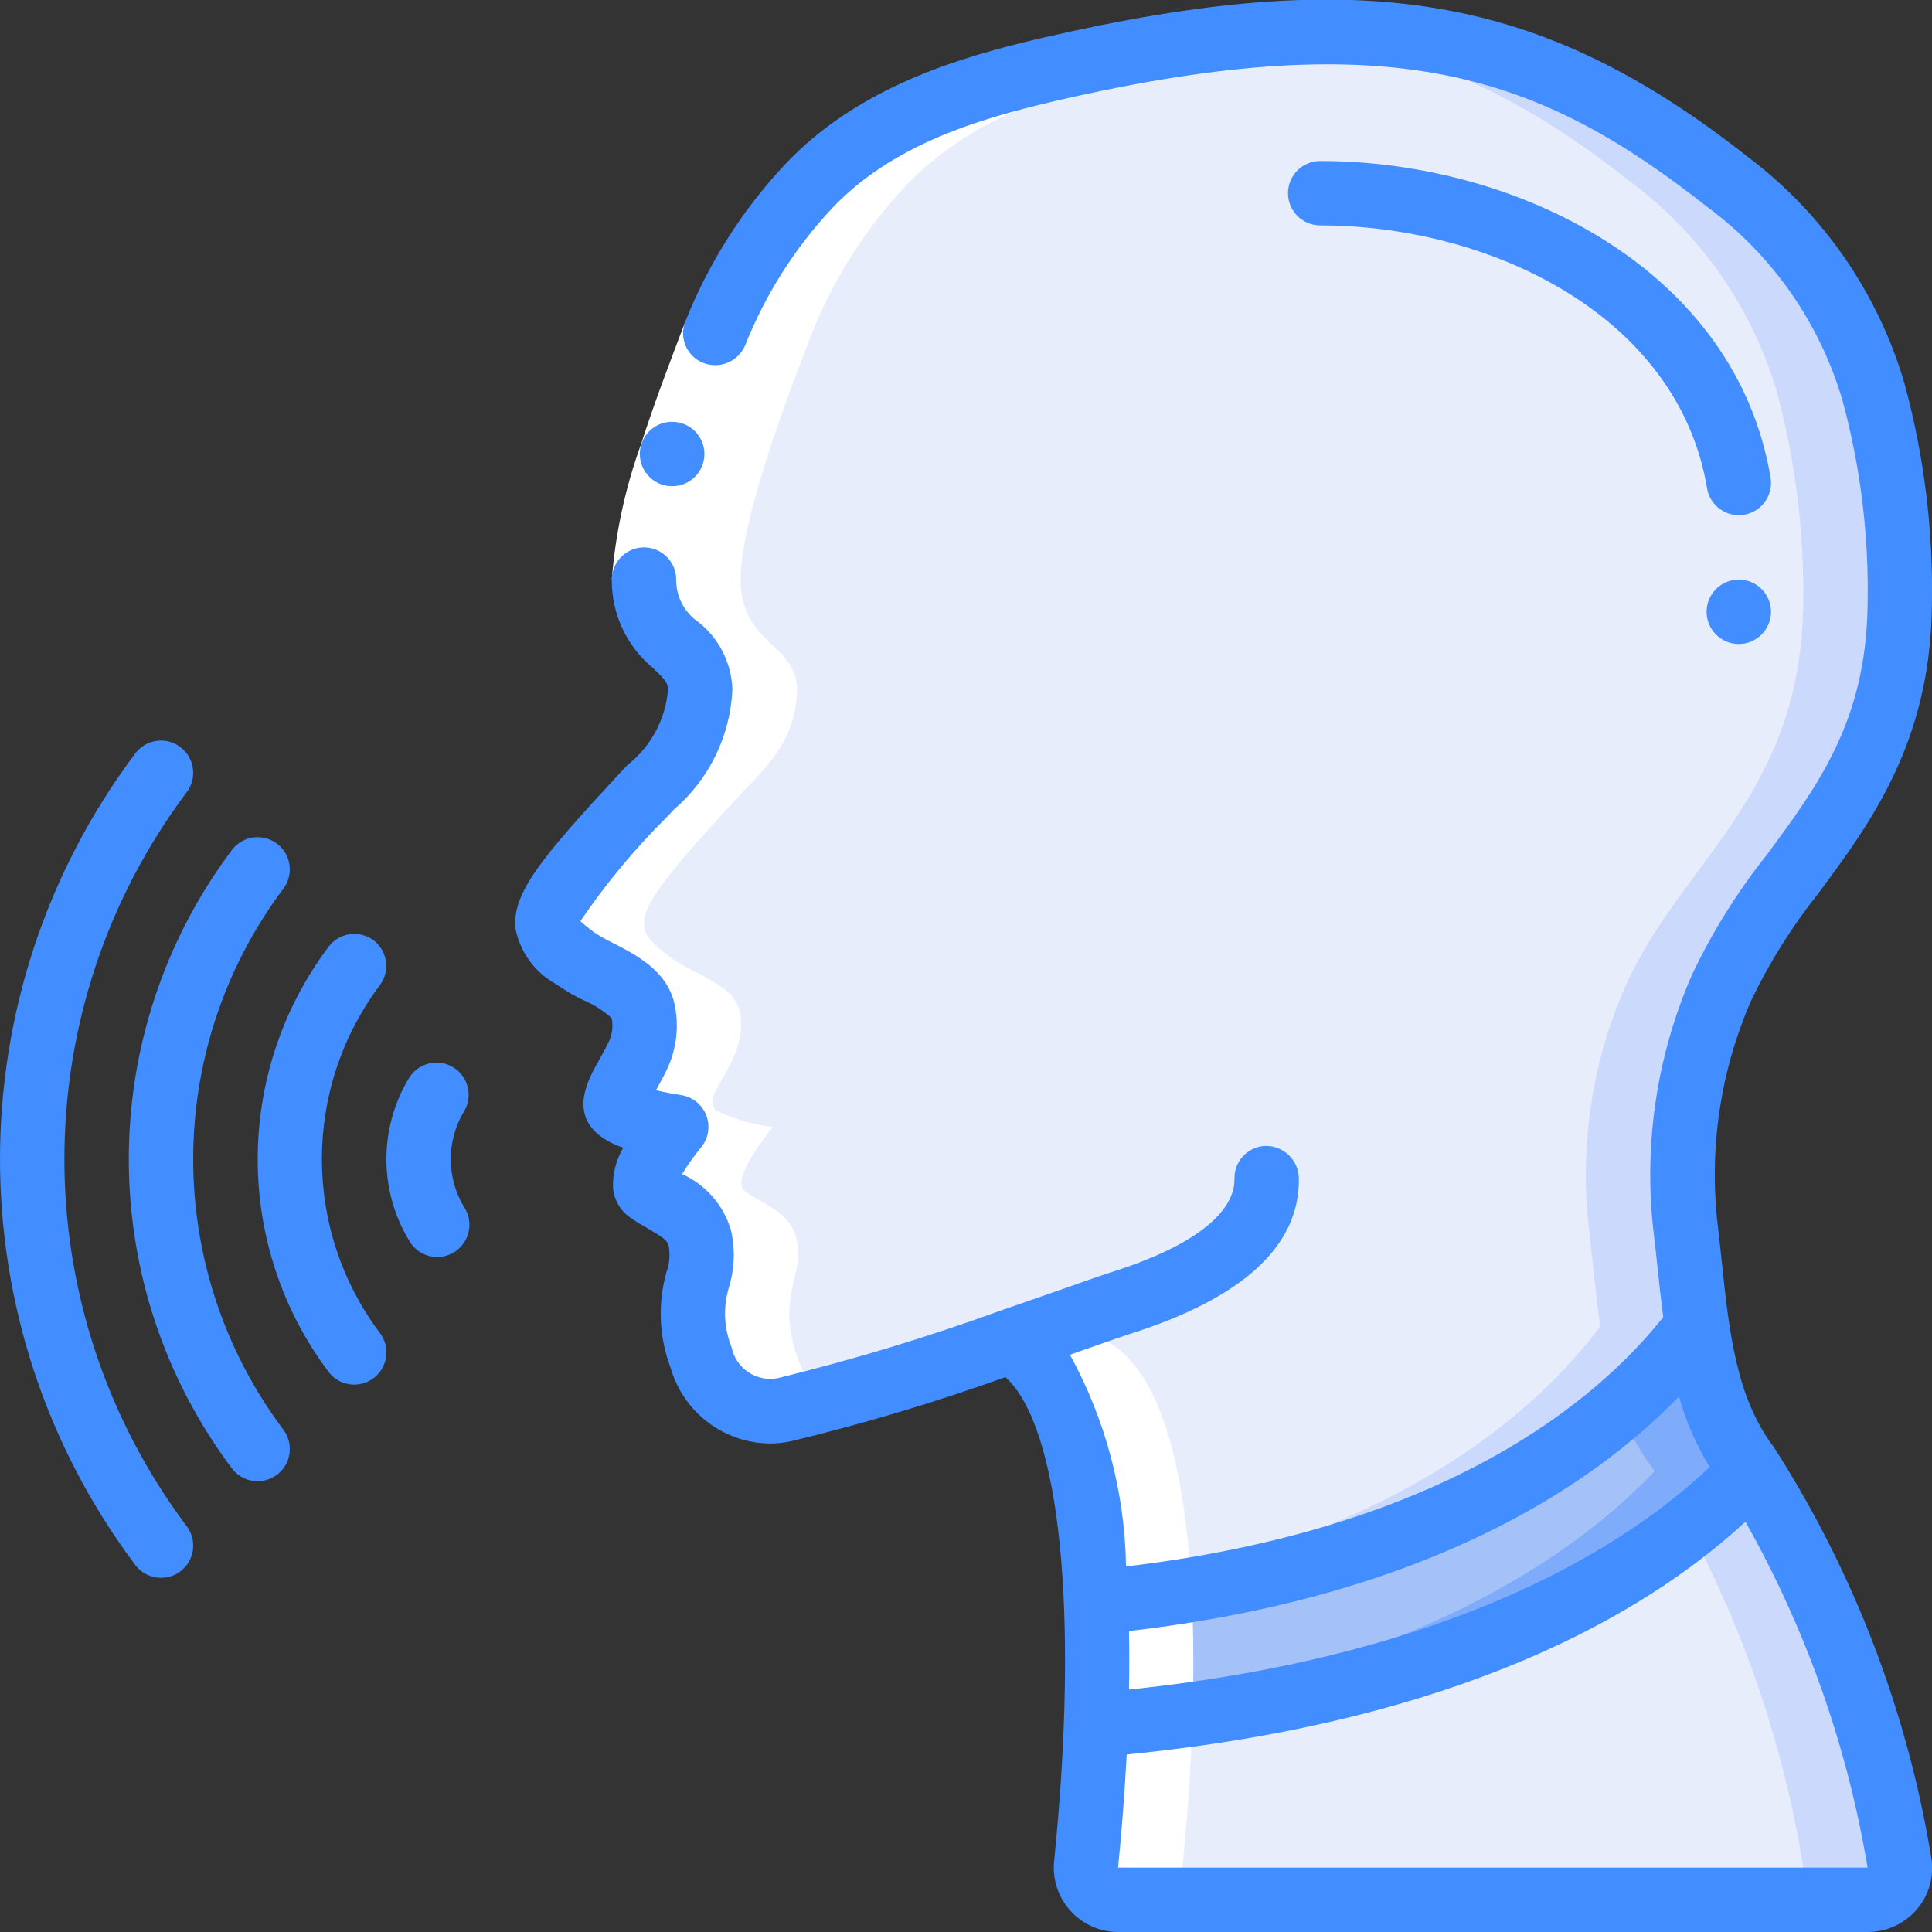 <svg height="512" viewBox="0 0 60 60" width="512" xmlns="http://www.w3.org/2000/svg"><rect x="0" y="0" width="60" height="60" fill="#333333" stroke="none"/><g id="Page-1" fill="none" fill-rule="evenodd"><g id="person" fill-rule="nonzero" transform="translate(0 -1)"><path id="Shape" d="m54.39 46.68c-2.67 2.83-8.51 6.9-20.36 7.9.04-1.21.05-2.52-.01-3.81 11.43-1.08 16.58-5.76 18.68-8.58.147 1.561.691 3.059 1.58 4.35.03.04.07.09.11.14z" fill="#a4c2f7"/><path id="Shape" d="m54.28 46.54c-.889-1.291-1.433-2.789-1.58-4.35-.701.928-1.499 1.777-2.382 2.534.229.65.553 1.262.962 1.816.03.04.07.09.11.14-2.432 2.578-7.512 6.178-17.354 7.555 0 .113 0 .234-.006.345 11.85-1 17.69-5.07 20.36-7.9-.04-.05-.08-.1-.11-.14z" fill="#7facfa"/><path id="Shape" d="m53.46 31.67c-1.029 2.364-1.412 4.959-1.11 7.52.12.99.2 2.01.35 3-2.1 2.82-7.25 7.5-18.68 8.58-.15-3.59-.8-7.09-2.64-8.11-2.299.837-4.642 1.544-7.02 2.12-1.156.246-2.299-.465-2.59-1.61-.69-1.99.26-2.53-.04-3.72-.21-.82-.99-1.02-1.6-1.46-.49-.35.87-1.99.87-1.99-.61-.073-1.205-.246-1.76-.51-.35-.3.14-.8.59-1.74.184-.411.236-.868.15-1.31-.16-.87-1.48-1.2-2.12-1.68-1.35-1.01-1.42-1.24 2.1-5.05.78-.83 1.79-1.71 1.79-3.3 0-1.41-1.75-1.41-1.75-3.41s1.69-6.26 2.04-7.19c.671-1.86 1.712-3.564 3.06-5.01 1.98-2.1 4.72-3.01 7.5-3.65 10.16-2.35 15.26-1.06 21.05 3.5 2.181 1.627 3.774 3.919 4.54 6.53.579 2.165.852 4.4.81 6.64-.09 5.93-3.86 8.01-5.54 11.85z" fill="#e8edfc"/><path id="Shape" d="m59 19.82c.042-2.24-.231-4.475-.81-6.64-.766-2.611-2.359-4.903-4.54-6.53-4.283-3.373-8.193-4.95-14.05-4.596 4.279.28 7.54 1.834 11.047 4.6 2.181 1.627 3.774 3.919 4.54 6.53.58 2.163.853 4.397.813 6.636-.09 5.93-3.86 8.01-5.54 11.85-1.029 2.364-1.412 4.959-1.11 7.52.12.99.2 2.01.35 3-1.907 2.561-6.346 6.646-15.7 8.186.007.131.015.262.02.394 11.43-1.08 16.58-5.76 18.68-8.58-.15-.99-.23-2.01-.35-3-.302-2.561.081-5.156 1.11-7.52 1.68-3.84 5.45-5.92 5.54-11.85z" fill="#cad9fc"/><path id="Shape" d="m58.99 58.91c.029.28-.062.558-.251.766s-.458.326-.739.324h-23.28c-.282-.001-.55-.122-.738-.331-.188-.209-.28-.489-.252-.769.1-.99.23-2.54.3-4.32 11.85-1 17.69-5.07 20.36-7.9 2.332 3.73 3.896 7.888 4.6 12.23z" fill="#e8edfc"/><path id="Shape" d="m54.39 46.68c-.602.633-1.25 1.22-1.939 1.758 1.748 3.272 2.943 6.81 3.539 10.472.029.28-.062.558-.251.766s-.458.326-.739.324h3c.281.002.55-.116.739-.324s.28-.487.251-.766c-.704-4.342-2.268-8.5-4.6-12.23z" fill="#cad9fc"/><path id="Shape" d="m36.73 58.9c.39-3.86 1.073-14.342-2.35-16.24-.686.24-1.428.491-2.178.737 2.469 3.028 1.883 11.993 1.528 15.5-.028.28.063.56.252.769.188.209.457.33.738.331h3c-.281-.001-.549-.121-.737-.33-.188-.209-.28-.487-.253-.767z" fill="#fff"/><path id="Shape" d="m21.73 39.45c.3 1.19-.65 1.73.04 3.72.291 1.145 1.434 1.856 2.59 1.61.4-.082.853-.2 1.333-.322-.434-.323-.757-.773-.923-1.288-.69-1.99.26-2.53-.04-3.72-.21-.82-.99-1.02-1.6-1.46-.49-.35.87-1.99.87-1.99-.61-.073-1.205-.246-1.76-.51-.557-.477 1.029-1.5.74-3.05-.16-.87-1.48-1.2-2.12-1.68-1.35-1.01-1.42-1.24 2.1-5.05.78-.83 1.79-1.71 1.79-3.3 0-1.41-1.75-1.41-1.75-3.41s1.69-6.26 2.04-7.19c.671-1.86 1.712-3.564 3.06-5.01 1.98-2.1 4.72-3.01 7.5-3.65 2.291-.556 4.624-.92 6.975-1.087-3.36-.123-6.72.243-9.975 1.087-2.78.64-5.52 1.55-7.5 3.65-1.348 1.446-2.389 3.15-3.06 5.01-.35.93-2.04 5.19-2.04 7.19s1.75 2 1.75 3.41c0 1.59-1.01 2.47-1.79 3.3-3.52 3.81-3.45 4.04-2.1 5.05.64.48 1.96.81 2.12 1.68.289 1.554-1.3 2.573-.74 3.05.555.264 1.15.437 1.76.51 0 0-1.36 1.64-.87 1.99.61.44 1.39.64 1.6 1.46z" fill="#fff"/><path id="Shape" d="m21.29 10.97 1.854.749c-.465 1.209-.938 2.464-1.335 3.694-.417 1.157-.689 2.362-.809 3.587h-2c.112-1.434.417-2.847.906-4.2.423-1.309.894-2.55 1.384-3.83z" fill="#fff"/><g fill="#428dff"><path id="Shape" d="m14.081 34.149c-.47-.29-1.086-.144-1.376.326-.94 1.552-.94 3.498 0 5.05.179.321.52.517.888.512s.702-.212.872-.539c.17-.326.147-.719-.06-1.023-.541-.909-.541-2.041 0-2.95.29-.469.145-1.085-.324-1.376z"/><path id="Shape" d="m11.6 30.2c-.213-.158-.481-.225-.743-.186-.263.039-.499.181-.657.394-2.929 3.909-2.929 9.283 0 13.192.214.286.565.436.92.393.355-.043.66-.271.8-.6.14-.329.095-.707-.12-.993-2.404-3.202-2.404-7.606 0-10.808.326-.44.237-1.061-.2-1.392z"/><path id="Shape" d="m8.8 28.6c.214-.286.26-.664.12-.993-.14-.329-.445-.557-.8-.6s-.705.107-.92.393c-4.267 5.689-4.267 13.511 0 19.2.214.286.565.436.92.393s.66-.271.8-.6c.14-.329.095-.707-.12-.993-3.733-4.978-3.733-11.822 0-16.8z"/><path id="Shape" d="m4.2 49.6c.214.286.565.436.92.393.355-.043.66-.271.8-.6.14-.329.095-.707-.12-.993-5.067-6.756-5.067-16.044 0-22.8.214-.286.26-.664.12-.993-.14-.329-.445-.557-.8-.6-.355-.043-.705.107-.92.393-5.6 7.467-5.6 17.733 0 25.2z"/><path id="Shape" d="m20.876 16.1c-.357.002-.688-.187-.869-.496s-.182-.69-.005-1c.177-.31.506-.503.864-.504h.01c.552 0 1 .448 1 1s-.448 1-1 1z"/><path id="Shape" d="m56.492 28.718c1.615-2.185 3.446-4.659 3.505-8.886.049-2.335-.238-4.666-.85-6.92-.824-2.816-2.536-5.29-4.882-7.052-6.419-5.052-11.945-5.98-21.891-3.685-2.711.626-5.781 1.582-8 3.936-1.322 1.413-2.368 3.061-3.084 4.859-.104.249-.103.529.005.776.108.247.312.44.565.533.509.187 1.075-.06 1.284-.56.623-1.566 1.532-3.002 2.681-4.235 1.852-1.961 4.458-2.774 7-3.36 10.465-2.416 15.012-.78 20.206 3.31 2.02 1.495 3.493 3.61 4.195 6.023.559 2.067.819 4.203.774 6.343-.05 3.583-1.538 5.594-3.113 7.724-.92 1.154-1.705 2.41-2.338 3.743-1.104 2.526-1.515 5.3-1.191 8.038.043.355.082.713.12 1.074.053.506.109 1.016.176 1.525-2.021 2.551-6.727 6.565-16.684 7.744-.037-2.301-.635-4.558-1.742-6.575l.539-.189c.611-.215 1.073-.378 1.3-.45 3.546-1.119 5.319-2.756 5.27-4.871-.027-.546-.477-.976-1.024-.976-.552.013-.989.471-.976 1.023.015.629-.469 1.843-3.872 2.916-.241.076-.725.245-1.364.471-.574.2-1.276.448-2.043.711-2.261.821-4.564 1.519-6.9 2.091-.662.131-1.304-.298-1.438-.959-.24-.597-.268-1.259-.078-1.874.172-.574.192-1.182.058-1.766-.229-.772-.782-1.406-1.515-1.738.174-.29.37-.566.585-.826.231-.278.294-.659.164-.997s-.431-.579-.789-.631c-.258-.038-.541-.094-.774-.148.113-.2.238-.429.359-.686.276-.602.357-1.274.232-1.924-.2-1.083-1.2-1.591-1.921-1.962-.202-.096-.397-.206-.584-.33-.151-.108-.295-.225-.433-.349.784-1.157 1.678-2.236 2.671-3.22l.241-.255c1.091-.938 1.746-2.285 1.809-3.722-.026-.823-.416-1.593-1.065-2.1-.43-.297-.685-.789-.68-1.312 0-.552-.448-1-1-1s-1 .448-1 1c-.01 1.067.465 2.081 1.291 2.756.391.376.454.469.454.659-.074.923-.531 1.773-1.259 2.344l-.257.273c-2.418 2.609-3.323 3.7-3.222 4.8.141.733.601 1.366 1.254 1.727.275.194.565.364.869.508.318.134.612.321.867.554.046.233.02.475-.073.694-.117.249-.239.463-.344.65-.3.538-.867 1.539 0 2.268.231.183.494.322.776.41-.23.388-.34.836-.316 1.287.041.35.229.667.516.872.185.132.383.247.58.36.449.258.587.358.631.529.049.273.025.555-.069.816-.278.985-.231 2.033.134 2.989.397 1.363 1.635 2.309 3.055 2.334.229-0.0.457-.024.681-.071 2.253-.543 4.475-1.208 6.657-1.991 1.7 1.543 2.293 7.305 1.512 15.026-.058.563.124 1.124.503 1.544s.917.661 1.483.662h23.277c.572.001 1.118-.242 1.5-.668.375-.417.555-.973.495-1.53-.733-4.581-2.405-8.961-4.91-12.866-1.167-1.53-1.385-3.586-1.615-5.763-.039-.369-.078-.737-.122-1.105-.282-2.384.077-4.8 1.038-7 .573-1.193 1.28-2.316 2.106-3.35zm-4.349 15.653c.215.769.535 1.506.951 2.188-2.485 2.365-7.808 5.849-18.032 6.912.01-.6.013-1.211 0-1.818 9.295-1.073 14.418-4.534 17.081-7.282zm-17.42 14.629c.106-1.05.2-2.25.268-3.513 10.26-1.02 16.04-4.3 19.215-7.229 1.88 3.333 3.164 6.968 3.794 10.742z"/><path id="Shape" d="m41 6c-.552 0-1 .448-1 1s.448 1 1 1c5.294 0 11.12 2.805 12.014 8.164.08.482.497.836.986.836.055 0.0.111-.004.165-.014.544-.091.912-.606.822-1.15-1.077-6.457-7.851-9.836-13.987-9.836z"/><circle id="Oval" cx="54" cy="20" r="1"/></g></g></g></svg>